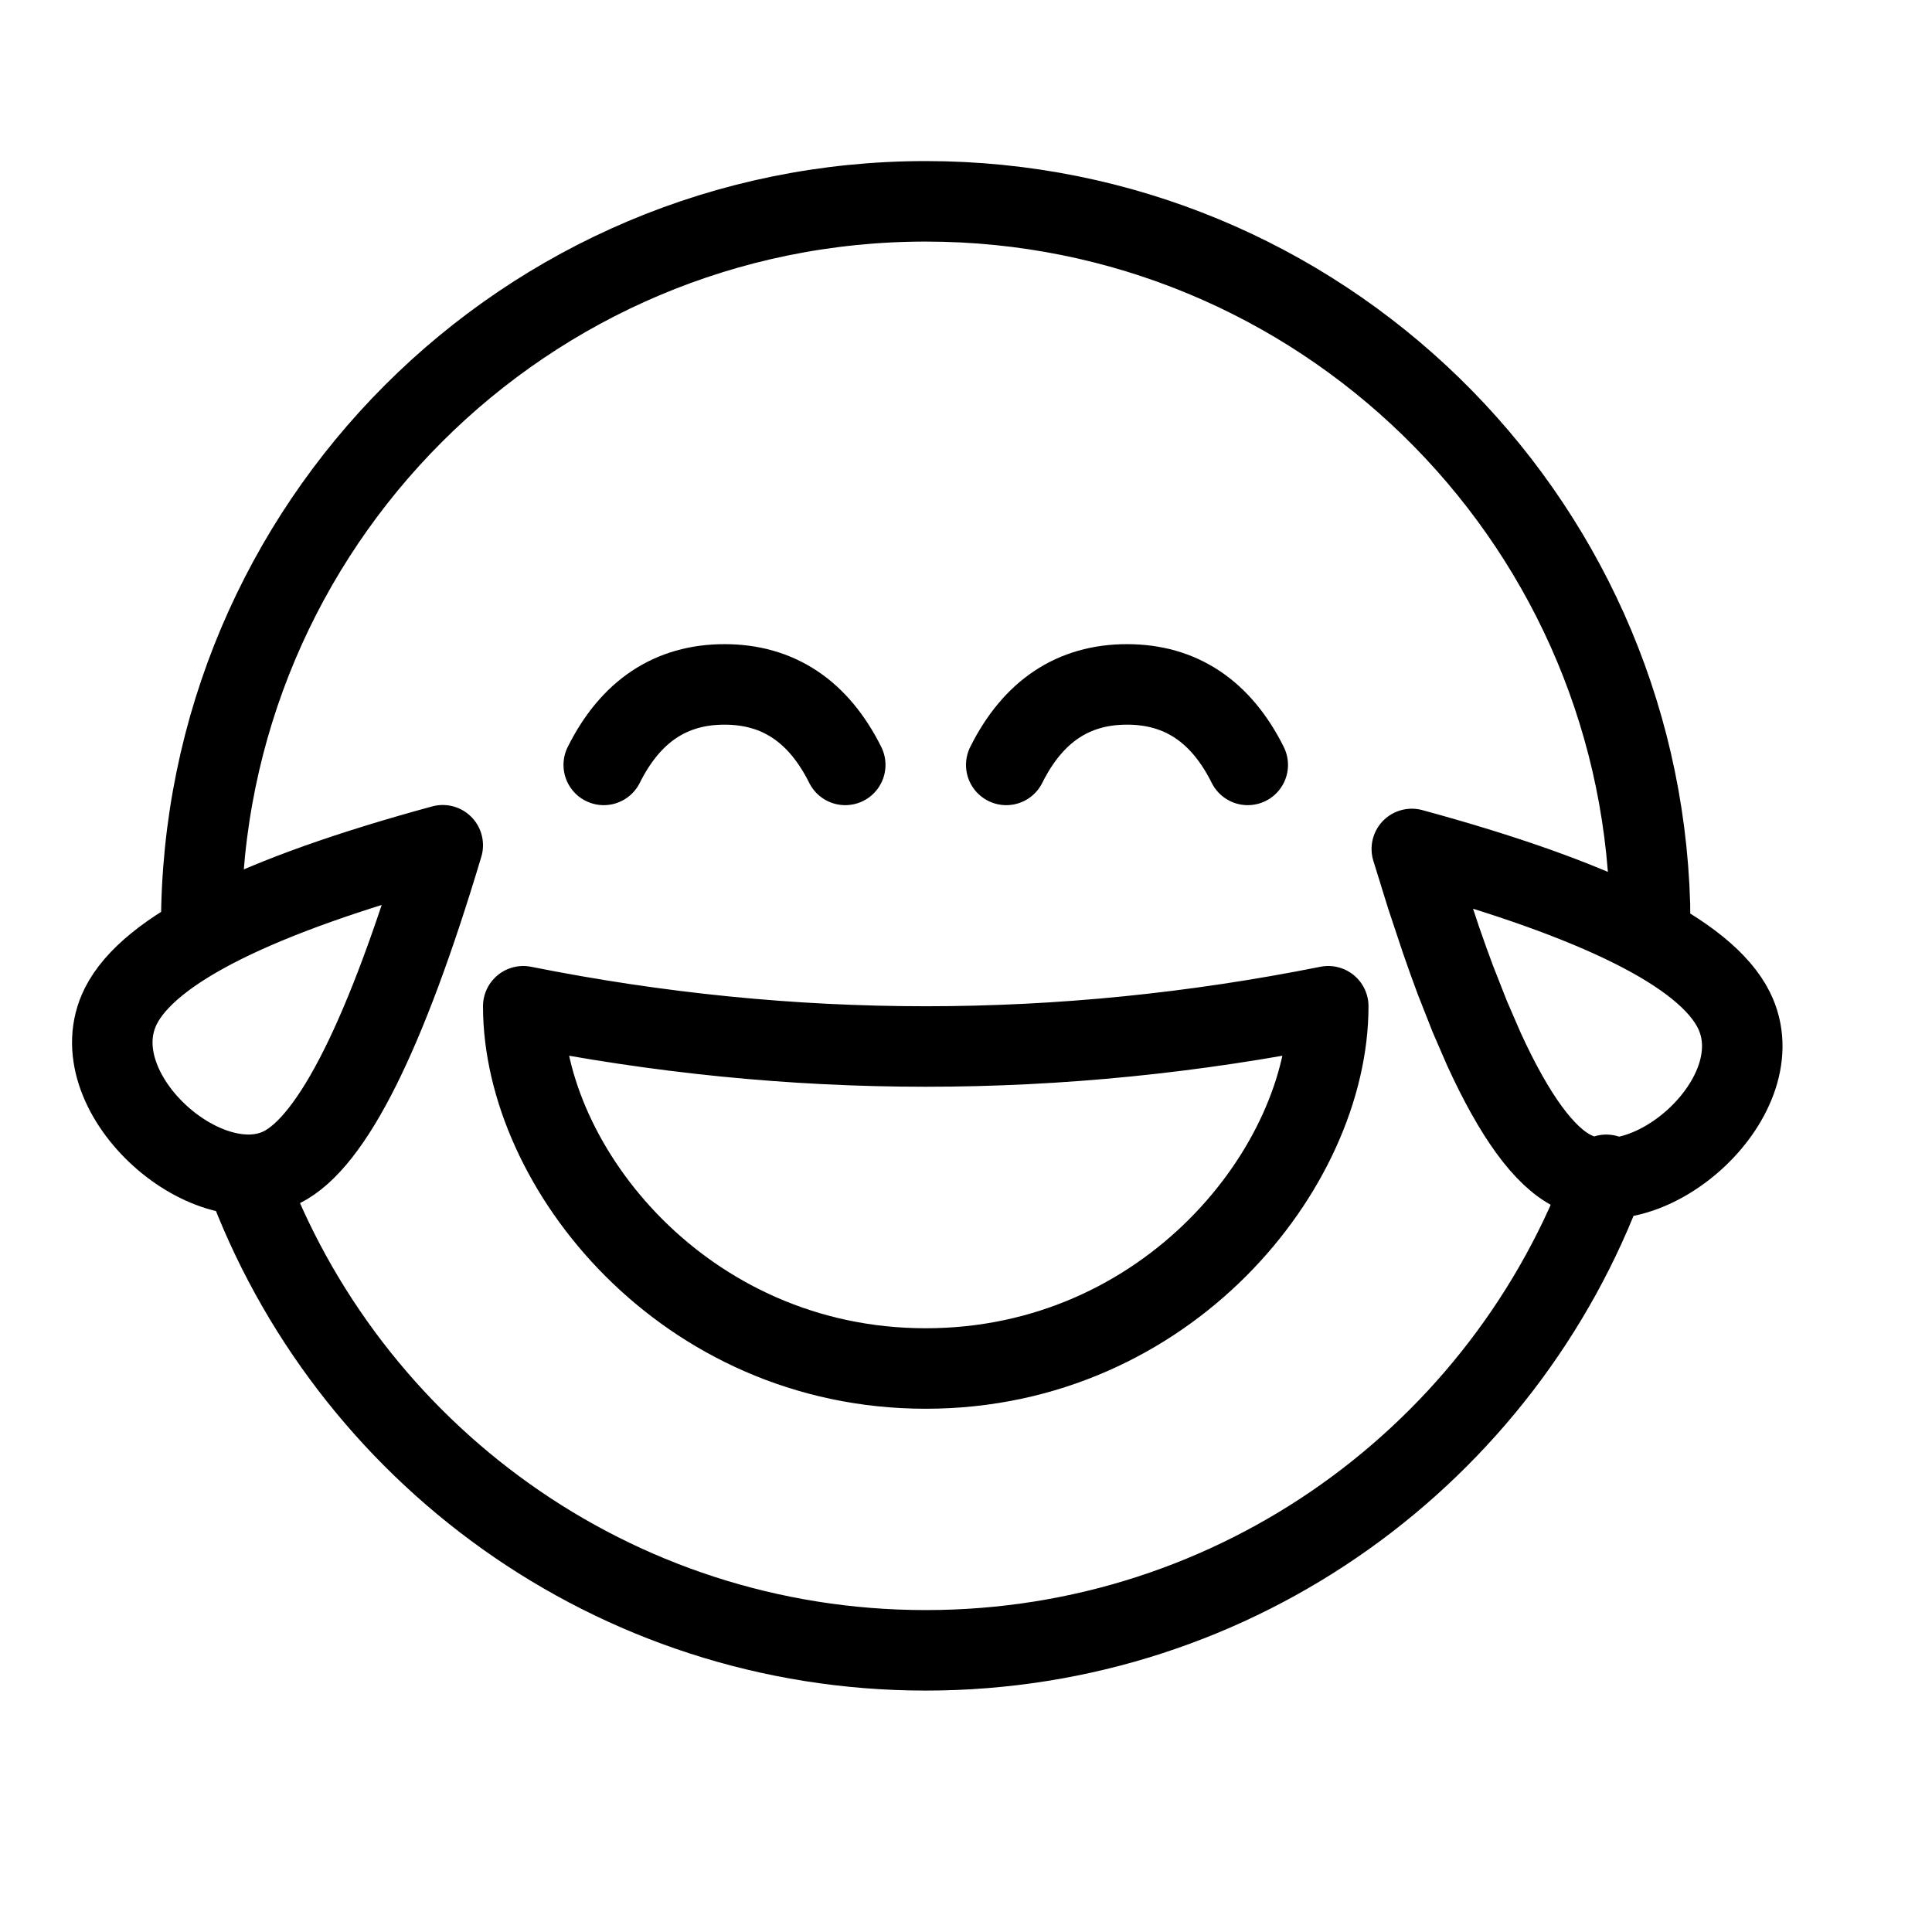 <svg height="24" viewBox="0 0 24 24" width="24" xmlns="http://www.w3.org/2000/svg"><path d="m16.5 12.5c0 2-2 4.5-5 4.5s-5-2.5-5-4.5c1.667.333 3.333.5 5 .5 1.667 0 3.333-.167 5-.5zm-15 0c.352-.704 1.685-1.37 4-2-.704 2.352-1.37 3.685-2 4-.944.472-2.528-.944-2-2zm20.038.046c-.352-.704-1.685-1.37-4-2l.183.59.181.544c.06.174.12.34.179.498l.178.452.176.406c.38.829.747 1.332 1.103 1.51.944.472 2.528-.944 2-2zm-1.584 2.048c-1.261 3.447-4.57 5.907-8.454 5.907-3.885 0-7.194-2.461-8.455-5.908m-.544-2.981-.001-.111c0-4.971 4.029-9 9-9 4.882 0 8.856 3.886 8.996 8.735l.003.356m-9.999-2.09c-.333-.667-.833-1-1.5-1s-1.167.333-1.5 1m8 0c-.333-.667-.833-1-1.5-1s-1.167.333-1.5 1" fill="none" stroke="#000" stroke-linecap="round" stroke-linejoin="round"/></svg>